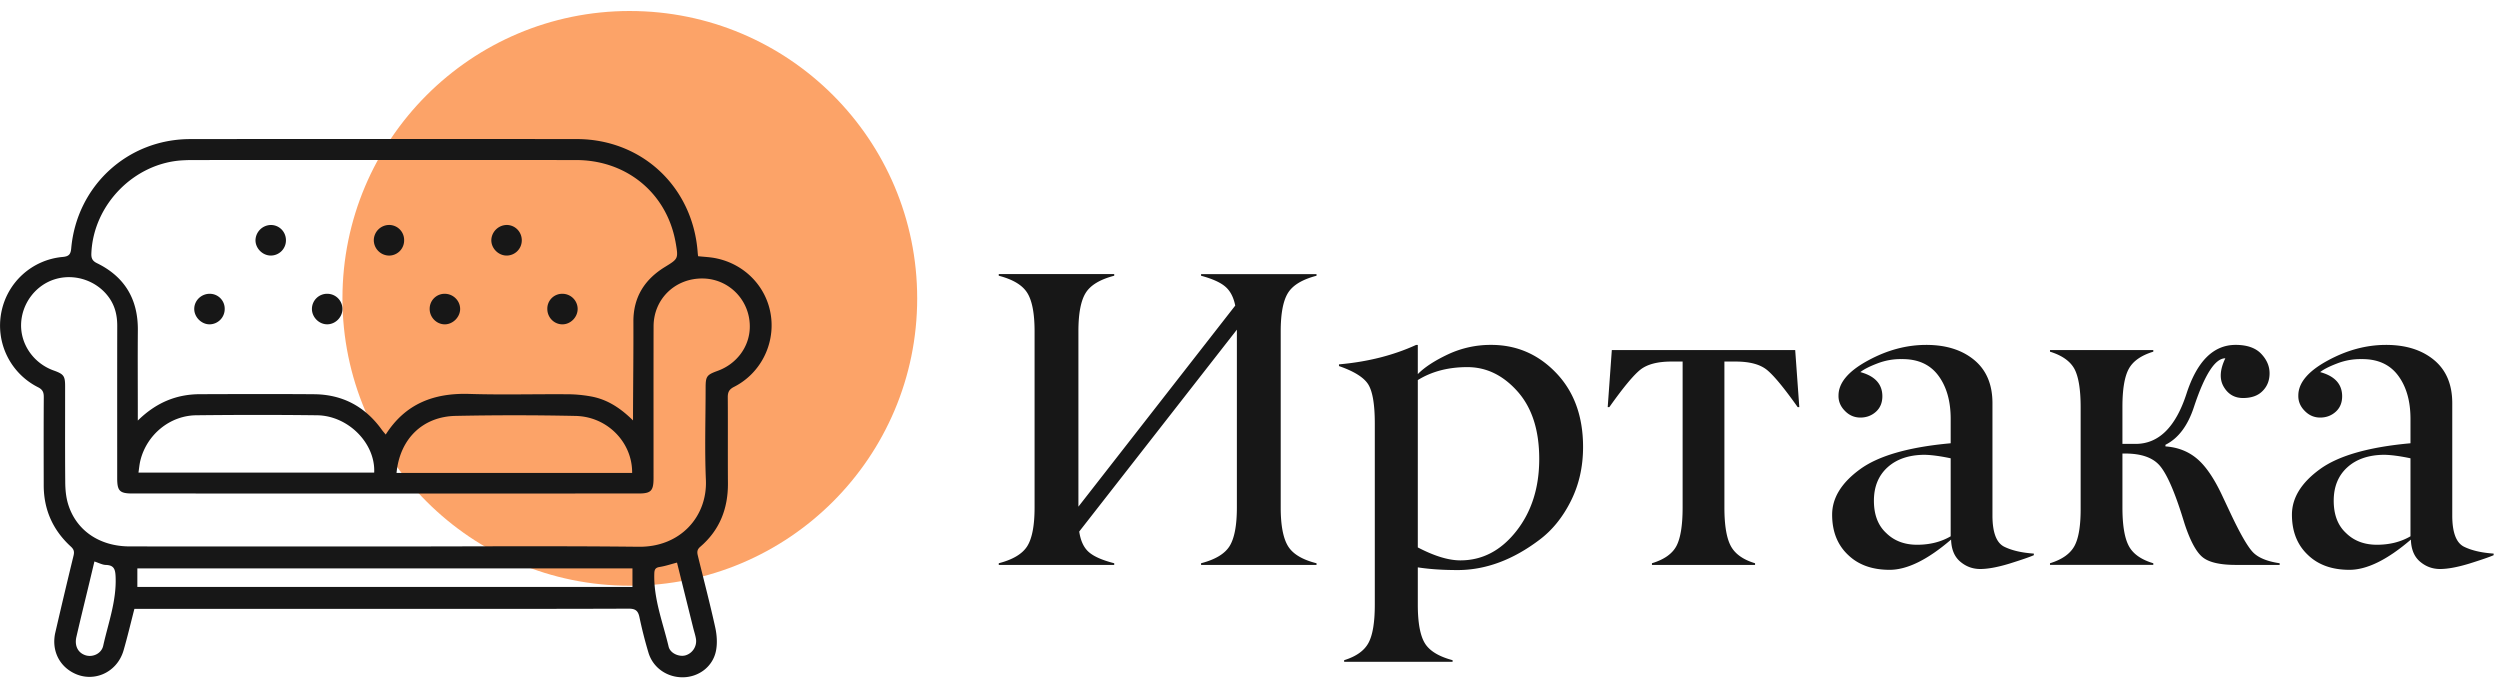 <svg xmlns="http://www.w3.org/2000/svg" width="201" height="55" viewBox="0 0 201 55"><g><g><g><path fill="#171717" d="M105.848 45.419h-9.282v-.134c1.147-.298 1.914-.76 2.3-1.389.386-.629.579-1.662.579-3.095V26.505L86.77 42.735c.11.752.37 1.305.778 1.657.408.355 1.086.651 2.035.893v.134h-9.282v-.134c1.147-.298 1.914-.76 2.3-1.389.386-.629.579-1.662.579-3.095V26.637c0-1.422-.193-2.449-.58-3.076-.385-.63-1.152-1.094-2.3-1.392v-.132h9.283v.132c-1.147.298-1.914.762-2.3 1.392-.386.627-.579 1.654-.579 3.076v14.098L99.313 24.57c-.133-.67-.397-1.18-.795-1.521-.397-.344-1.048-.636-1.952-.879v-.132h9.282v.132c-1.147.298-1.914.762-2.3 1.392-.386.627-.579 1.654-.579 3.076v14.164c0 1.424.193 2.455.58 3.095.385.64 1.152 1.102 2.3 1.389zm8.144-1.406c1.333.695 2.472 1.041 3.42 1.041 1.761 0 3.259-.78 4.492-2.343 1.234-1.564 1.85-3.502 1.85-5.813 0-2.312-.583-4.122-1.75-5.432-1.157-1.298-2.5-1.95-4.03-1.95-1.532 0-2.859.346-3.982 1.041zm2.797 9.197h-8.72v-.131c.964-.298 1.616-.76 1.955-1.387.34-.627.51-1.651.51-3.072V34.04c0-1.498-.17-2.532-.51-3.106-.34-.57-1.13-1.073-2.37-1.502v-.137c2.306-.204 4.374-.726 6.205-1.565h.133v2.349c.54-.553 1.35-1.081 2.428-1.59a8.065 8.065 0 0 1 3.47-.76c2.048 0 3.792.755 5.23 2.261 1.44 1.507 2.159 3.49 2.159 5.95 0 1.594-.329 3.044-.986 4.351-.657 1.309-1.5 2.348-2.529 3.116-2.124 1.605-4.303 2.415-6.536 2.426-1.238 0-2.316-.073-3.236-.217v2.996c0 1.444.187 2.474.56 3.093.372.618 1.118 1.076 2.237 1.374zm24.318-7.791h-8.29v-.134c.982-.298 1.638-.762 1.97-1.39.33-.631.496-1.664.496-3.097V29.069h-.91c-1.115 0-1.947.222-2.499.663-.551.442-1.379 1.442-2.482 2.999h-.132l.33-4.585h14.744l.33 4.585h-.132c-1.103-1.557-1.93-2.557-2.482-3-.551-.44-1.384-.662-2.498-.662h-.91v11.729c0 1.424.17 2.457.513 3.097.341.639.992 1.103 1.952 1.39zm15.728-2.302v-6.27c-.843-.178-1.548-.271-2.114-.282-1.248.01-2.236.349-2.965 1.01-.728.663-1.093 1.556-1.093 2.682 0 1.123.33 1.991.988 2.597.637.628 1.466.944 2.487.944 1.021 0 1.92-.227 2.697-.68zm-8.258 1.49c-.848-.804-1.273-1.88-1.273-3.227 0-1.344.748-2.563 2.243-3.652 1.495-1.09 3.924-1.786 7.288-2.089v-1.96c0-1.436-.333-2.601-.999-3.491-.666-.89-1.642-1.327-2.93-1.316a5.167 5.167 0 0 0-1.97.35c-.635.242-1.089.475-1.362.695 1.178.32 1.768.969 1.768 1.943 0 .518-.173.934-.518 1.246-.346.31-.763.466-1.25.466-.488 0-.906-.184-1.253-.547-.347-.354-.515-.762-.504-1.225 0-1.014.78-1.947 2.337-2.796 1.546-.85 3.119-1.274 4.716-1.274 1.598 0 2.885.408 3.86 1.216.976.81 1.464 1.966 1.464 3.467v9.034c0 1.345.309 2.178.927 2.5.617.308 1.417.495 2.399.562v.129c-.364.159-1.02.383-1.97.68-.948.287-1.727.43-2.337.43-.61 0-1.147-.197-1.613-.596-.466-.396-.71-.986-.732-1.77-1.886 1.622-3.533 2.432-4.94 2.432-1.407 0-2.524-.402-3.35-1.207zm34.708.812h-3.524c-1.269 0-2.157-.205-2.664-.614-.508-.407-.987-1.289-1.44-2.646l-.264-.844c-.651-2.03-1.252-3.342-1.804-3.94-.552-.594-1.434-.898-2.647-.91h-.298v4.336c0 1.424.17 2.455.513 3.095.342.64.998 1.102 1.969 1.389v.133h-8.306v-.133c.97-.298 1.626-.76 1.968-1.389.342-.629.508-1.662.497-3.095v-8.058c0-1.422-.166-2.449-.497-3.077-.342-.628-.998-1.092-1.968-1.391v-.13h8.306v.13c-.971.296-1.627.754-1.97 1.379-.341.623-.512 1.639-.512 3.05v2.985h1.059c1.853 0 3.215-1.34 4.087-4.02.849-2.626 2.167-3.94 3.954-3.94.916 0 1.6.239 2.052.711.452.475.678.999.678 1.574 0 .573-.187 1.048-.562 1.422-.364.375-.888.564-1.572.564s-1.203-.304-1.555-.908c-.354-.606-.31-1.368.132-2.286-.816 0-1.655 1.296-2.515 3.889-.496 1.528-1.263 2.549-2.3 3.066v.13c.97.066 1.804.385 2.499.957.694.57 1.362 1.527 2.002 2.867l.777 1.65c.728 1.536 1.302 2.536 1.721 2.997.42.461 1.147.77 2.184.923zm10.518-2.302v-6.27c-.844-.178-1.548-.271-2.114-.282-1.248.01-2.237.349-2.965 1.01-.729.663-1.093 1.556-1.093 2.682 0 1.123.33 1.991.988 2.597.637.628 1.466.944 2.487.944 1.02 0 1.92-.227 2.697-.68zm-8.258 1.49c-.849-.804-1.273-1.88-1.273-3.227 0-1.344.747-2.563 2.243-3.652 1.494-1.09 3.924-1.786 7.288-2.089v-1.96c0-1.436-.333-2.601-1-3.491-.665-.89-1.642-1.327-2.929-1.316a5.167 5.167 0 0 0-1.97.35c-.635.242-1.089.475-1.363.695 1.179.32 1.768.969 1.768 1.943 0 .518-.172.934-.518 1.246-.345.31-.762.466-1.25.466s-.905-.184-1.252-.547c-.347-.354-.515-.762-.504-1.225 0-1.014.779-1.947 2.336-2.796 1.547-.85 3.12-1.274 4.717-1.274 1.598 0 2.884.408 3.86 1.216.976.81 1.464 1.966 1.464 3.467v9.034c0 1.345.308 2.178.926 2.5.618.308 1.417.495 2.4.562v.129c-.365.159-1.021.383-1.97.68-.948.287-1.728.43-2.338.43-.61 0-1.147-.197-1.613-.596-.465-.396-.709-.986-.731-1.77-1.887 1.622-3.533 2.432-4.94 2.432-1.407 0-2.524-.402-3.351-1.207z"/></g><g><path fill="#fca368" d="M50.638.885c12.76 0 23.104 10.344 23.104 23.107 0 12.758-10.344 23.101-23.104 23.101s-23.105-10.343-23.105-23.1C27.533 11.228 37.877.884 50.638.884z"/></g><g><path fill="#171717" d="M10.806 48.952c-.292 1.128-.553 2.242-.872 3.342-.54 1.855-2.552 2.68-4.172 1.73-1.104-.644-1.616-1.867-1.312-3.178a517.28 517.28 0 0 1 1.462-6.168c.08-.327.028-.51-.22-.736-1.436-1.317-2.173-2.957-2.177-4.911-.005-2.367-.009-4.728.005-7.09.003-.385-.077-.614-.462-.807a5.548 5.548 0 0 1-2.95-6.026 5.524 5.524 0 0 1 4.94-4.45c.495-.045.635-.216.678-.692.45-5.018 4.527-8.776 9.56-8.783 10.359-.014 20.718-.011 31.078-.002 5.246.003 9.338 3.84 9.728 9.095.007.102.02.203.034.323.494.056.985.07 1.458.171 2.344.486 4.09 2.34 4.403 4.644.314 2.316-.865 4.618-2.964 5.687-.396.2-.512.42-.51.84.018 2.3-.004 4.602.013 6.903.015 2.047-.667 3.786-2.233 5.124-.314.27-.23.525-.16.816.463 1.893.959 3.78 1.376 5.68.132.605.175 1.28.053 1.876-.256 1.255-1.365 2.083-2.618 2.113-1.287.031-2.44-.752-2.807-1.977-.283-.943-.525-1.9-.727-2.862-.109-.514-.326-.678-.86-.678-5.724.024-11.447.016-17.17.016H10.805zm40.089-15.15v-.732c.011-2.402.039-4.808.03-7.211-.008-1.98.912-3.405 2.552-4.405 1.037-.637 1.065-.659.862-1.857a9.574 9.574 0 0 0-.152-.721c-.917-3.62-4.016-6.005-7.87-6.008-10.297-.009-20.593-.003-30.89-.001-.245 0-.491.01-.737.023-3.9.215-7.182 3.563-7.344 7.47-.017.392.07.614.454.801 2.23 1.092 3.303 2.901 3.283 5.383-.017 2.156-.003 4.316-.003 6.472v.797c1.475-1.45 3.105-2.115 4.993-2.12 3.056-.01 6.112-.022 9.168.003 2.289.016 4.107.983 5.448 2.845.09.126.194.238.323.397 1.591-2.499 3.892-3.35 6.705-3.267 2.644.083 5.292.008 7.937.027.612.003 1.23.062 1.833.17 1.288.225 2.357.898 3.408 1.934zm-19.91 10.136c6.791 0 13.583-.053 20.372.022 3.346.035 5.523-2.433 5.397-5.372-.106-2.46-.023-4.926-.022-7.395 0-.94.083-1.055.975-1.379 1.506-.548 2.521-1.899 2.575-3.43.077-2.154-1.598-3.944-3.736-3.993-2.235-.05-3.993 1.626-3.998 3.846-.008 4.066-.002 8.139-.003 12.207 0 1.025-.204 1.233-1.21 1.233-13.561.002-27.122.002-40.683 0-1.024 0-1.228-.202-1.229-1.216 0-4.087-.004-8.176.003-12.268.002-.802-.164-1.543-.621-2.213-.945-1.38-2.736-2.015-4.344-1.543-1.578.461-2.716 1.954-2.764 3.626-.047 1.635 1.016 3.15 2.615 3.723.82.295.924.435.924 1.29.002 2.568-.012 5.138.01 7.704.005.567.057 1.158.216 1.701.634 2.152 2.525 3.451 4.968 3.451 6.852.01 13.704.006 20.556.006zm-.9-5.943c.108-2.353-2.09-4.573-4.588-4.607-3.24-.04-6.48-.036-9.72 0-2.131.023-3.985 1.569-4.493 3.643-.074.3-.098.618-.151.964h18.951zm1.796.031h18.942c.032-2.437-1.975-4.529-4.54-4.585a229.493 229.493 0 0 0-9.66-.003c-2.656.058-4.483 1.865-4.742 4.588zm18.97 7.673H11.043v1.49H50.85V45.7zm3.58-.467c-.491.127-.935.28-1.392.352-.344.053-.423.204-.433.525-.063 2.048.691 3.935 1.151 5.88.128.542.846.842 1.348.704.565-.158.947-.733.85-1.328-.049-.302-.15-.595-.223-.893-.434-1.743-.866-3.488-1.301-5.24zm-46.84-.09c-.144.604-.275 1.157-.408 1.71-.348 1.45-.707 2.9-1.041 4.356-.167.726.137 1.291.746 1.48.576.177 1.27-.142 1.409-.765.406-1.828 1.075-3.607.999-5.532-.024-.62-.124-.954-.8-.97-.274-.012-.544-.161-.905-.278zm10.475-20.288a1.23 1.23 0 0 1-1.198 1.223c-.665.012-1.258-.58-1.251-1.25.007-.678.585-1.224 1.275-1.206a1.2 1.2 0 0 1 1.174 1.233zm16.48-.014a1.2 1.2 0 0 1 1.202-1.219c.67-.004 1.229.53 1.247 1.192.018.667-.581 1.276-1.25 1.264-.658-.01-1.2-.569-1.2-1.237zM22.99 19.35a1.219 1.219 0 0 1-1.217 1.197c-.673-.001-1.251-.595-1.231-1.261a1.256 1.256 0 0 1 1.234-1.197c.689 0 1.23.562 1.214 1.26zm18.96.027a1.219 1.219 0 0 1-1.243 1.17c-.673-.017-1.24-.623-1.203-1.288a1.26 1.26 0 0 1 1.258-1.172c.688.018 1.217.59 1.189 1.29zm-14.418 5.477c-.006.65-.557 1.21-1.206 1.221-.668.014-1.253-.572-1.247-1.246a1.22 1.22 0 0 1 1.268-1.208c.667.02 1.191.566 1.185 1.233zm4.96-5.53a1.215 1.215 0 0 1-1.204 1.225 1.244 1.244 0 0 1-1.234-1.27 1.24 1.24 0 0 1 1.248-1.192 1.208 1.208 0 0 1 1.19 1.237zm11.513 5.52a1.193 1.193 0 0 1 1.196-1.223 1.225 1.225 0 0 1 1.242 1.19c.017.678-.566 1.277-1.24 1.266-.662-.007-1.197-.56-1.198-1.233z"/></g></g></g></svg>